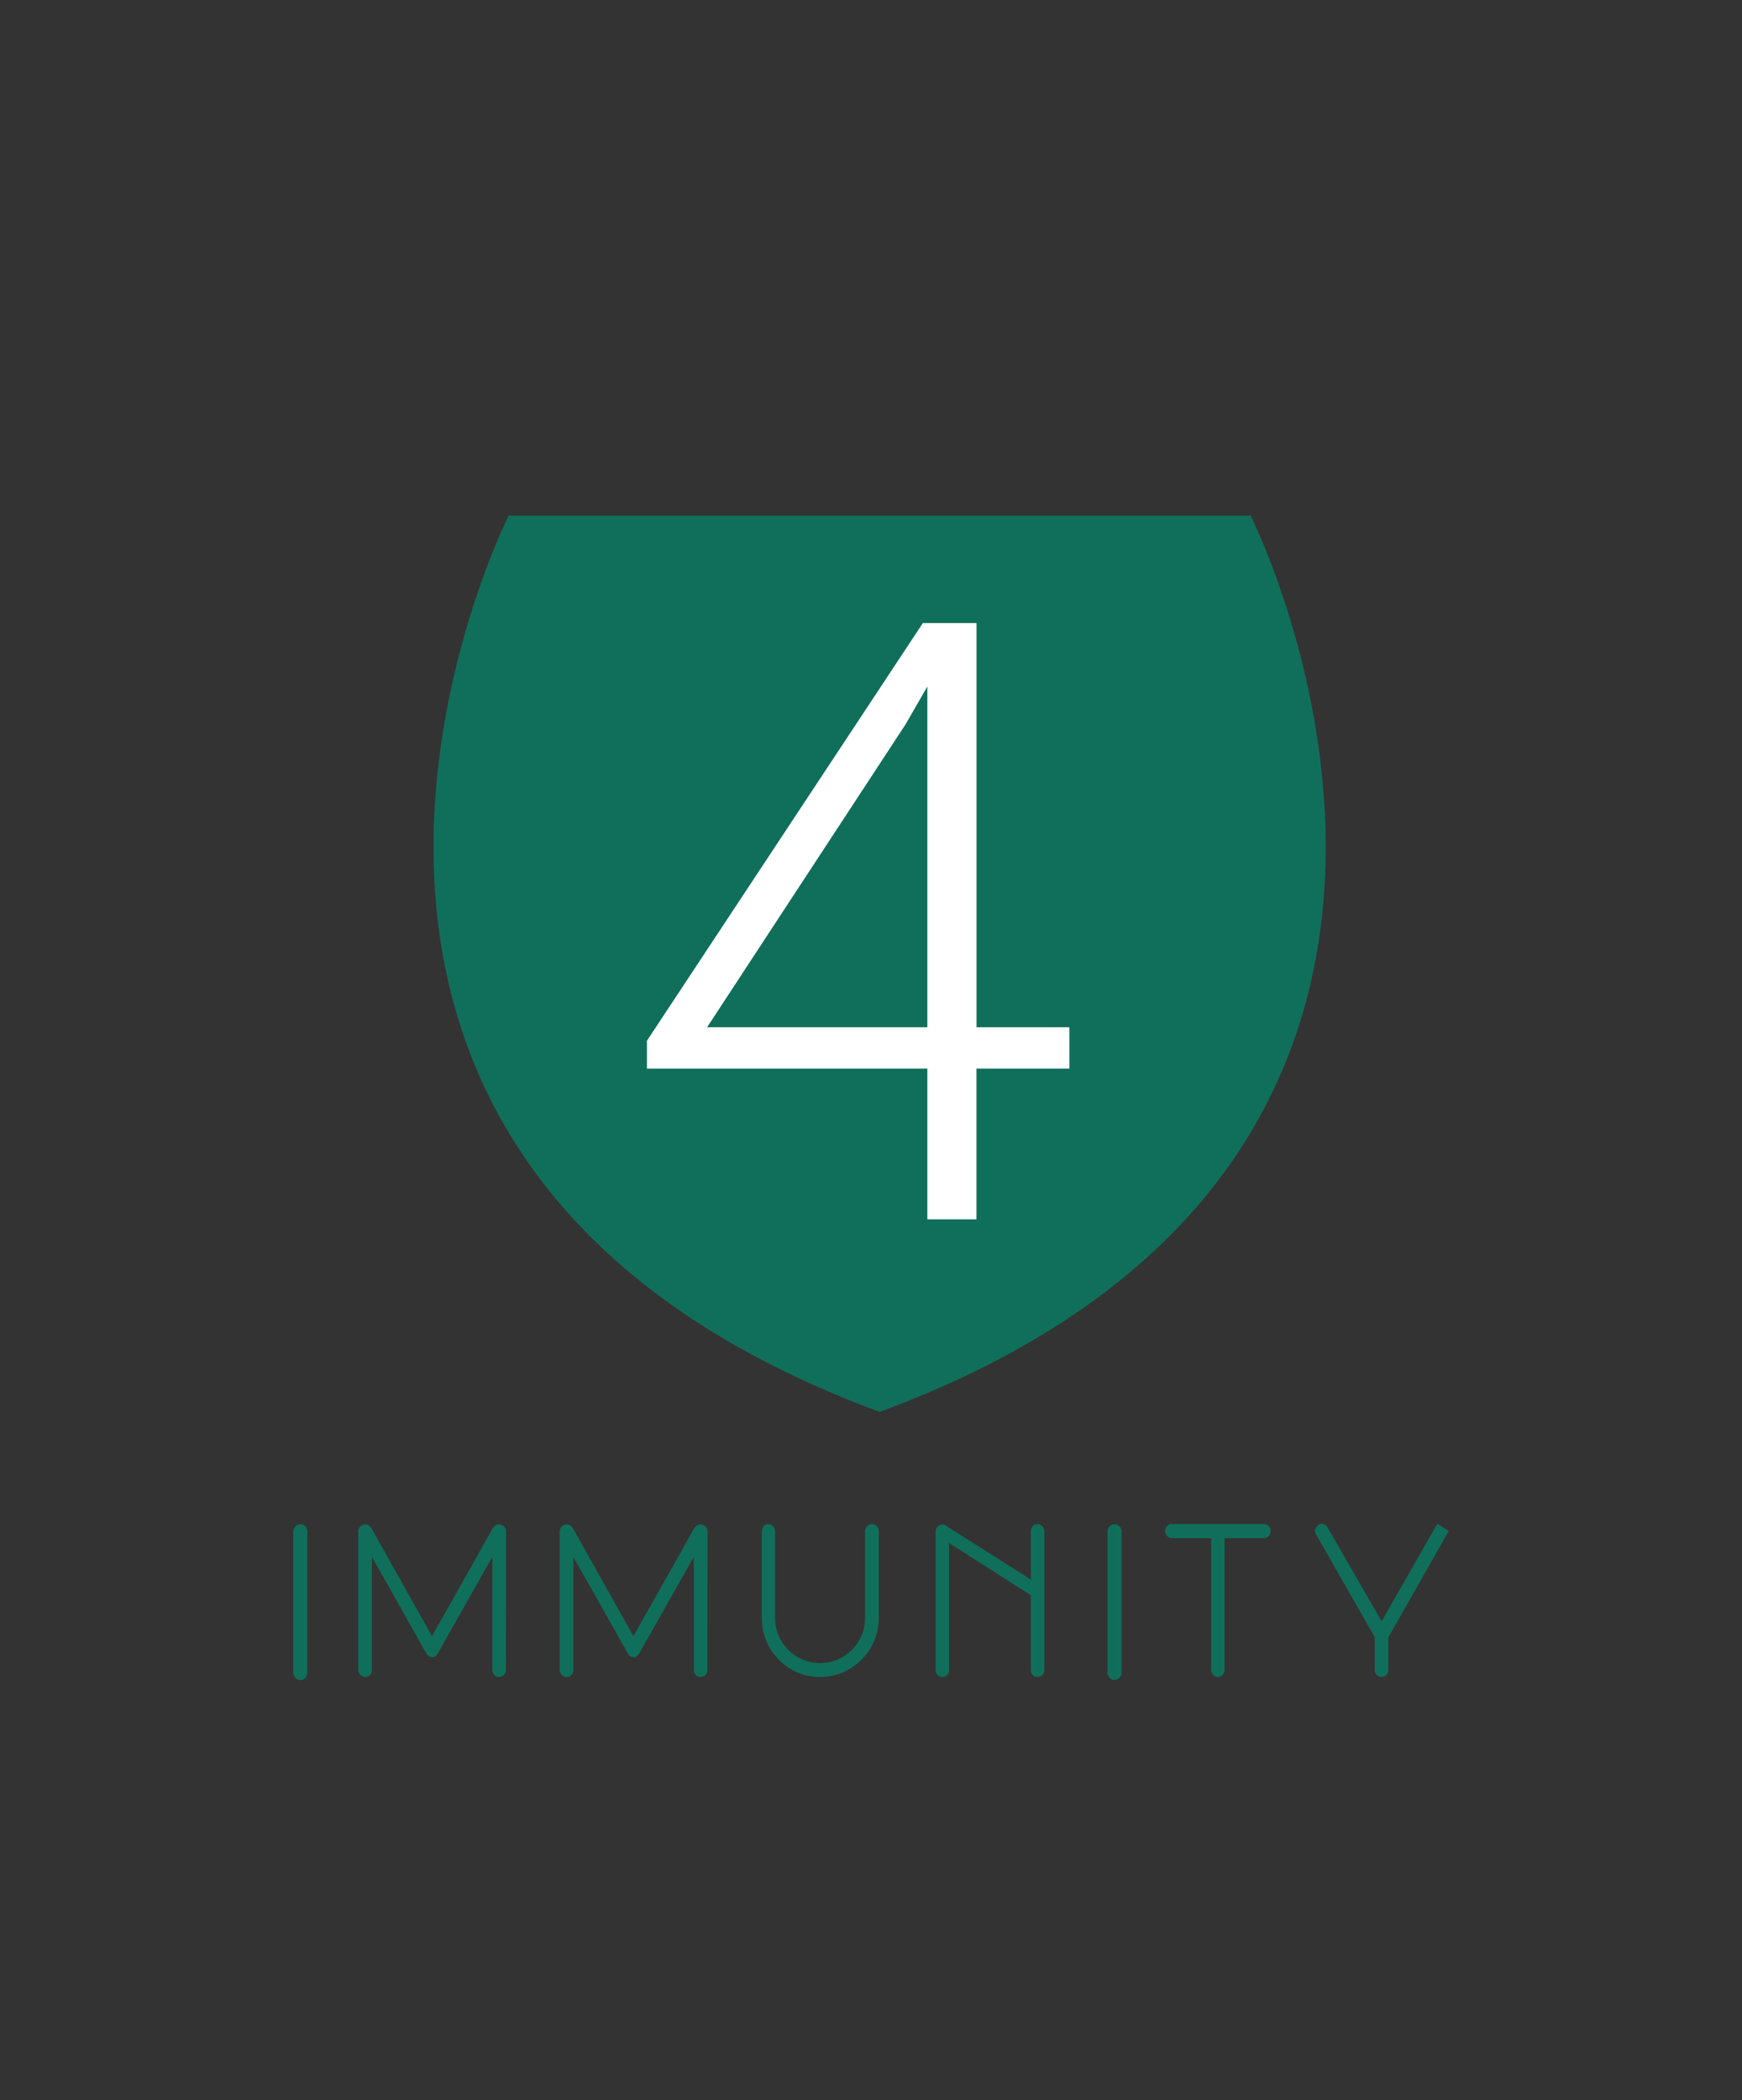 <?xml version="1.0" encoding="utf-8"?>
<!-- Generator: Adobe Illustrator 25.0.1, SVG Export Plug-In . SVG Version: 6.00 Build 0)  -->
<svg version="1.1" id="Laag_1" xmlns="http://www.w3.org/2000/svg" xmlns:xlink="http://www.w3.org/1999/xlink" x="0px" y="0px"
	 viewBox="0 0 283.46 341.64" style="enable-background:new 0 0 283.46 341.64;" xml:space="preserve">
<rect x="0" y="0" width="283.46" height="341.64" fill="#333333" stroke="none"/>
<style type="text/css">
	.st0{fill:#106F5A;}
	.st1{fill:#FFFFFF;}
</style>
<path class="st0" d="M203.5,83.87h-60.37H82.77c0,0-52.59,104.09,60.37,145.82C256.08,187.96,203.5,83.87,203.5,83.87z"/>
<g>
	<path class="st0" d="M47.73,272.16v-23.12c0-0.52,0.56-1.08,1.12-1.08c0.66,0,1.15,0.56,1.15,1.08v23.12
		c0,0.56-0.49,1.15-1.15,1.15C48.29,273.31,47.73,272.72,47.73,272.16z"/>
	<path class="st0" d="M58.3,271.74v-22.7c0-0.45,0.45-0.91,0.84-1.01l0.24-0.07c0.42,0,0.77,0.24,1.01,0.56l9.9,17.65
		c3.31-5.89,6.66-11.75,9.94-17.65c0.24-0.24,0.59-0.56,0.94-0.56l0.31,0.07c0.45,0.1,0.87,0.56,0.87,1.01l-0.03,22.7
		c0,0.56-0.49,1.08-1.15,1.08c-0.52,0-1.05-0.52-1.05-1.08v-18.48c-2.96,5.27-5.93,10.46-8.89,15.73v-0.03
		c-0.1,0.21-0.24,0.52-0.77,0.63c-0.56,0-0.91-0.21-1.12-0.7v0.03c-3.14-5.55-5.65-10.08-8.82-15.62v18.45
		c0,0.56-0.52,1.08-1.08,1.08C58.89,272.83,58.3,272.3,58.3,271.74z"/>
	<path class="st0" d="M91.08,271.74v-22.7c0-0.45,0.45-0.91,0.84-1.01l0.24-0.07c0.42,0,0.77,0.24,1.01,0.56l9.9,17.65
		c3.31-5.89,6.66-11.75,9.94-17.65c0.24-0.24,0.59-0.56,0.94-0.56l0.31,0.07c0.45,0.1,0.87,0.56,0.87,1.01l-0.03,22.7
		c0,0.56-0.49,1.08-1.15,1.08c-0.52,0-1.05-0.52-1.05-1.08v-18.48c-2.96,5.27-5.93,10.46-8.89,15.73v-0.03
		c-0.1,0.21-0.24,0.52-0.77,0.63c-0.56,0-0.91-0.21-1.12-0.7v0.03c-3.14-5.55-5.65-10.08-8.82-15.62v18.45
		c0,0.56-0.52,1.08-1.08,1.08C91.67,272.83,91.08,272.3,91.08,271.74z"/>
	<path class="st0" d="M123.96,263.23v-14.19c0-0.56,0.52-1.12,1.01-1.12c0.63,0,1.15,0.56,1.15,1.12v14.19
		c0,4.05,3.31,7.32,7.32,7.32c4.05,0,7.32-3.28,7.32-7.32v-14.19c0-0.56,0.56-1.12,1.12-1.12c0.59,0,1.12,0.56,1.12,1.12v14.19
		c0,5.27-4.32,9.59-9.56,9.59C128.18,272.83,123.96,268.5,123.96,263.23z"/>
	<path class="st0" d="M152.25,271.74v-22.7c0-0.35,0.28-0.73,0.59-0.91c0.45-0.21,0.77-0.17,1.15,0.1h-0.03
		c4.74,3,9.03,5.72,13.78,8.72v-7.92c0-0.52,0.42-1.08,1.05-1.08c0.66,0,1.15,0.56,1.15,1.08v22.7c0,0.56-0.49,1.08-1.12,1.08
		c-0.66,0-1.08-0.52-1.08-1.08v-12.21c-4.6-2.93-8.75-5.62-13.32-8.51v20.72c0,0.56-0.42,1.08-1.05,1.08
		C152.7,272.83,152.25,272.3,152.25,271.74z"/>
	<path class="st0" d="M180.22,272.16v-23.12c0-0.52,0.56-1.08,1.12-1.08c0.66,0,1.15,0.56,1.15,1.08v23.12
		c0,0.56-0.49,1.15-1.15,1.15C180.77,273.31,180.22,272.72,180.22,272.16z"/>
	<path class="st0" d="M189.56,249.04c0-0.56,0.56-1.12,1.05-1.12h15.07c0.66,0,1.08,0.56,1.08,1.12c0,0.59-0.42,1.19-1.08,1.19
		h-6.42v21.52c0,0.49-0.49,1.08-1.05,1.08c-0.63,0-1.12-0.59-1.12-1.08v-21.52h-6.49C190.12,250.23,189.56,249.63,189.56,249.04z"/>
	<path class="st0" d="M223.7,271.74v-5.41c-3.17-5.55-6.42-11.23-9.59-16.78c-0.1-0.21-0.21-0.52-0.14-0.77
		c0.14-0.28,0.38-0.59,0.7-0.8c0.42-0.21,1.12-0.03,1.36,0.56v-0.03c3.03,5.27,5.79,10.01,8.79,15.24
		c2.96-5.16,6.1-10.71,9.07-15.87l1.85,1.19l-9.83,17.3v5.37c0,0.56-0.52,1.08-1.08,1.08C224.19,272.83,223.7,272.3,223.7,271.74z"
		/>
</g>
<g>
	<path class="st1" d="M158.89,167.11h15.12v6.73h-15.12v24.52h-7.99v-24.52h-45.63v-4.53l44.9-67.95h8.73V167.11z M115.06,167.11
		h35.84v-55.43l-3.53,6.13L115.06,167.11z"/>
</g>
</svg>
